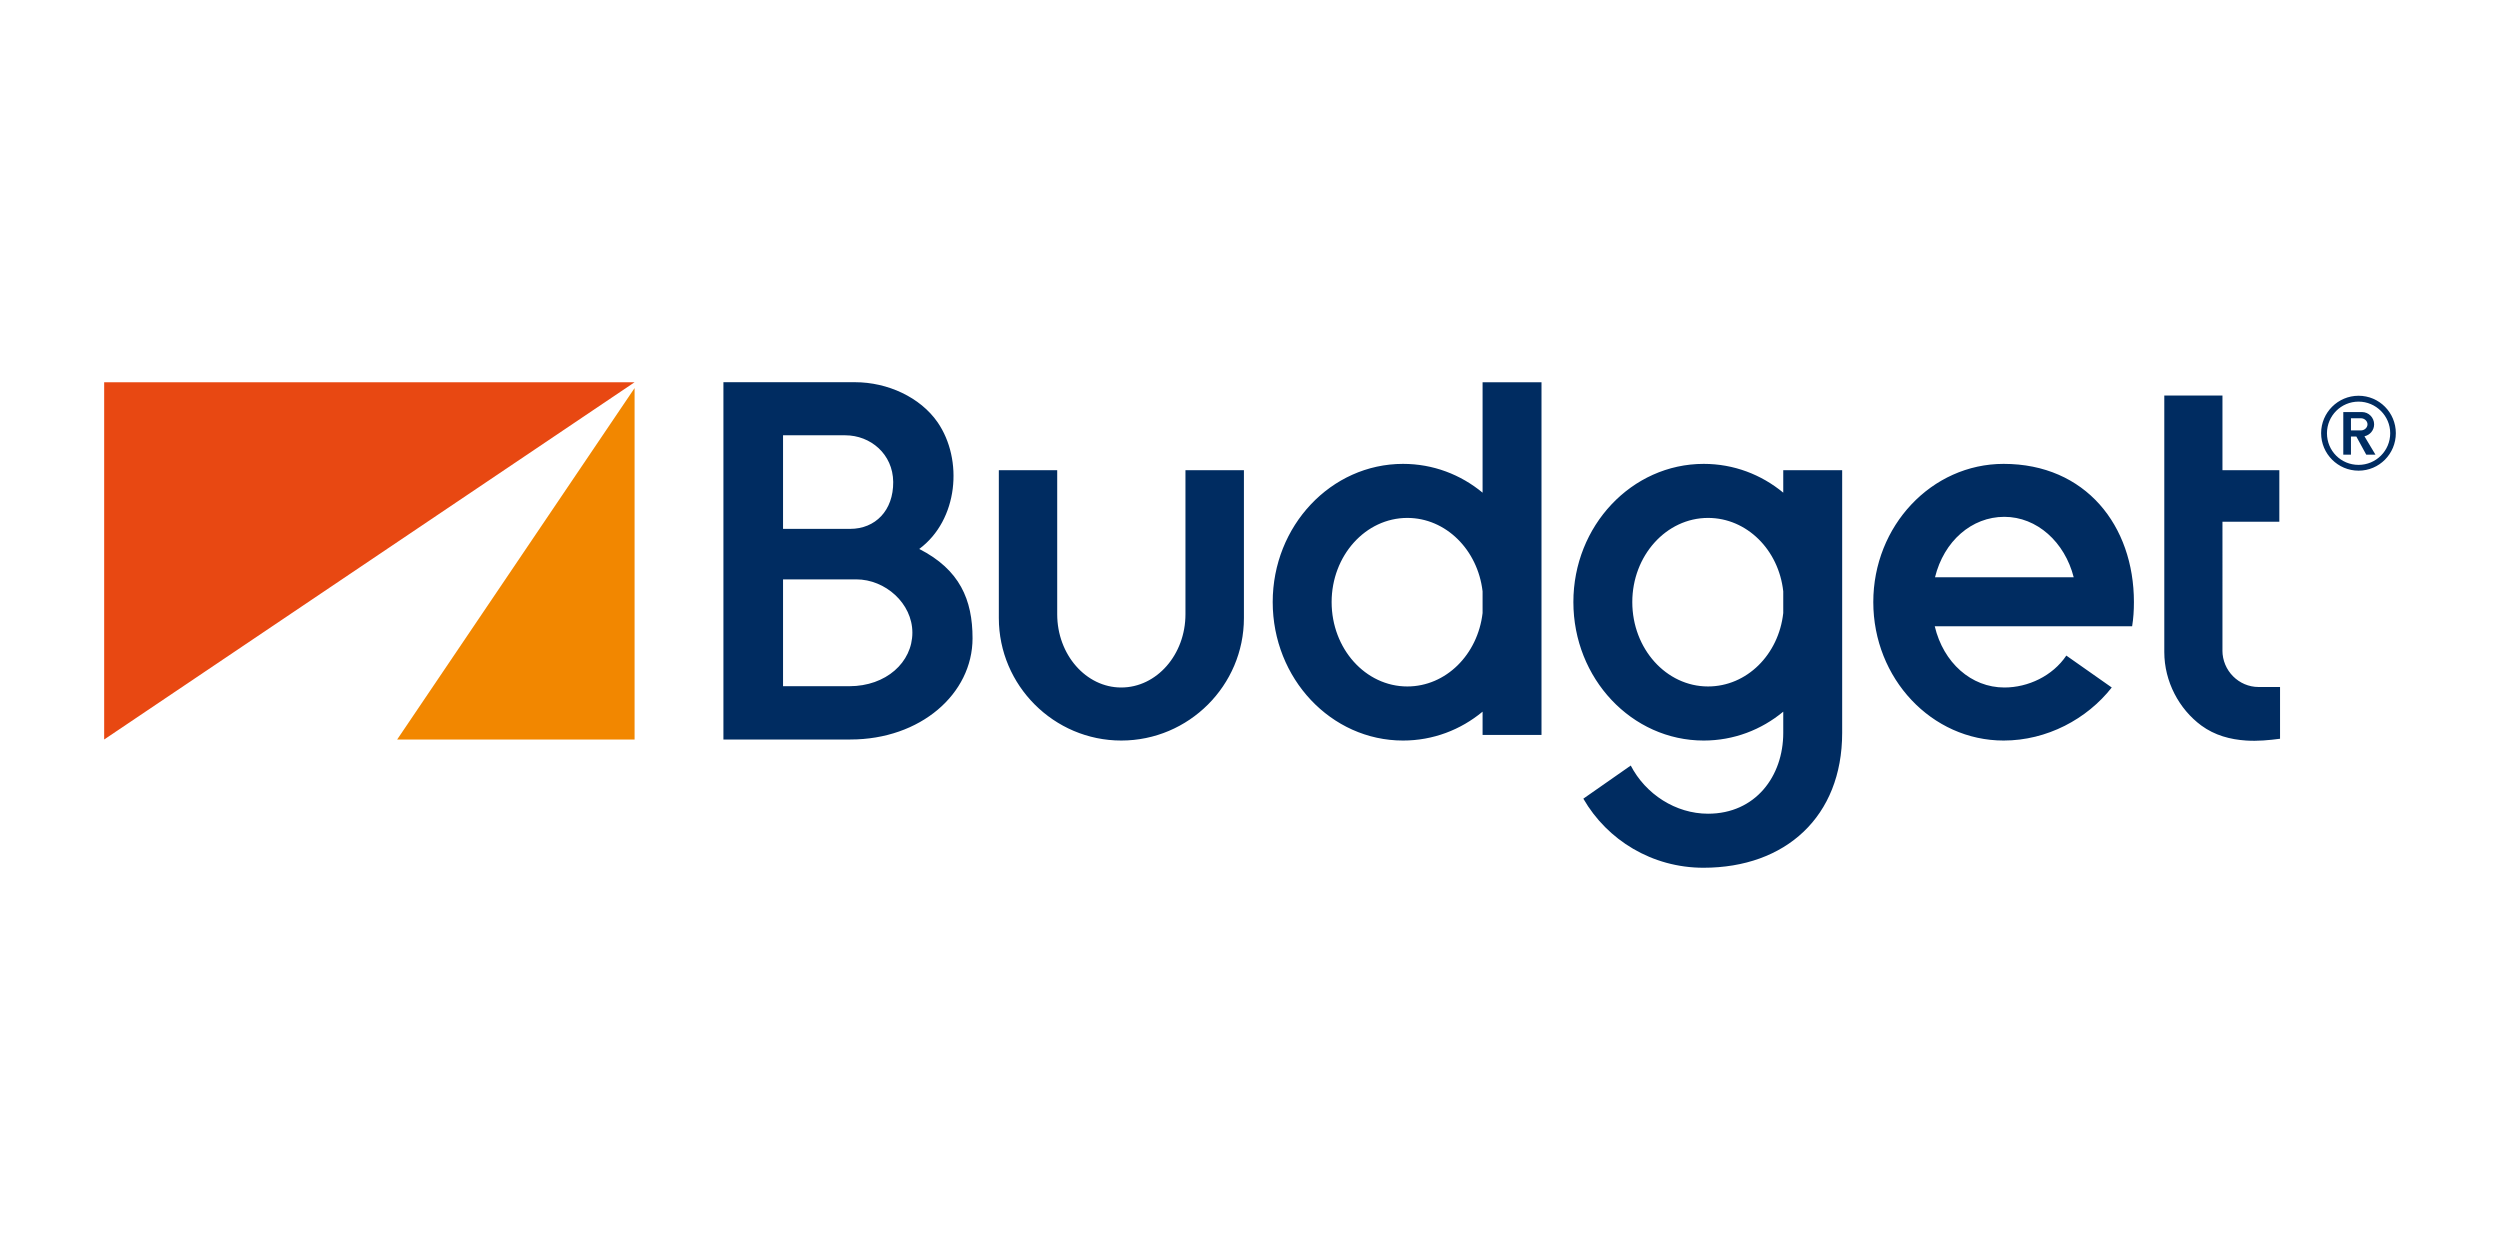 <?xml version="1.0" encoding="utf-8"?>
<!-- Generator: Adobe Illustrator 16.0.4, SVG Export Plug-In . SVG Version: 6.00 Build 0)  -->
<!DOCTYPE svg PUBLIC "-//W3C//DTD SVG 1.0//EN" "http://www.w3.org/TR/2001/REC-SVG-20010904/DTD/svg10.dtd">
<svg version="1.0" id="Layer_1" xmlns="http://www.w3.org/2000/svg" xmlns:xlink="http://www.w3.org/1999/xlink" x="0px" y="0px"
	 width="60px" height="30px" viewBox="0 0 60 30" enable-background="new 0 0 60 30" xml:space="preserve">
<g>
	<path fill-rule="evenodd" clip-rule="evenodd" fill="#E84812" d="M2.5,9.174h12.73L2.5,17.748V9.174z M2.5,9.174"/>
	<path fill-rule="evenodd" clip-rule="evenodd" fill="#F28700" d="M15.23,9.314v8.434H9.532L15.23,9.314z M15.23,9.314"/>
	<path fill-rule="evenodd" clip-rule="evenodd" fill="#002C61" d="M56.606,9.498c0.496,0,0.894,0.404,0.894,0.898
		c0,0.496-0.397,0.9-0.894,0.9s-0.899-0.404-0.899-0.9C55.707,9.902,56.11,9.498,56.606,9.498L56.606,9.498z M56.606,9.498
		L56.606,9.498z M56.606,9.639c0.416,0,0.759,0.342,0.759,0.758c0,0.424-0.343,0.76-0.759,0.76c-0.423,0-0.759-0.336-0.759-0.76
		C55.848,9.98,56.184,9.639,56.606,9.639L56.606,9.639z M56.606,9.639L56.606,9.639z M56.239,9.889h0.446
		c0.166,0,0.294,0.135,0.294,0.295c0,0.141-0.098,0.256-0.232,0.287l0.264,0.441H56.79l-0.238-0.436h-0.129v0.436h-0.184V9.889z
		 M56.239,9.889L56.239,9.889z M56.423,10.037v0.293h0.238c0.086,0,0.159-0.066,0.159-0.146s-0.073-0.146-0.159-0.146H56.423z
		 M56.423,10.037L56.423,10.037z M17.361,17.748h3.048c1.683,0,2.932-1.096,2.932-2.43c0-0.924-0.306-1.646-1.279-2.143
		c0.937-0.697,1.059-2.143,0.44-3.041c-0.416-0.6-1.199-0.961-1.982-0.961h-3.158V17.748z M17.361,17.748L17.361,17.748z
		 M18.793,16.469h1.592c0.881,0,1.512-0.574,1.512-1.285c0-0.703-0.649-1.279-1.347-1.279h-1.757V16.469z M18.793,16.469
		L18.793,16.469z M18.793,10.447h1.493c0.606,0,1.145,0.451,1.151,1.119c0.006,0.686-0.429,1.127-1.034,1.127h-1.61V10.447z
		 M18.793,10.447L18.793,10.447z M29.854,11.285v3.549c0,1.617-1.322,2.939-2.944,2.939c-1.616,0-2.938-1.322-2.938-2.939v-3.549
		h1.401v3.457c0,0.969,0.691,1.758,1.536,1.758c0.851,0,1.542-0.789,1.542-1.758v-3.457H29.854z M29.854,11.285L29.854,11.285z
		 M35.582,9.174h1.414v8.465h-1.414V17.08c-0.526,0.436-1.188,0.693-1.909,0.693c-1.727,0-3.128-1.488-3.128-3.324
		c0-1.83,1.401-3.316,3.128-3.316c0.722,0,1.383,0.256,1.909,0.691V9.174z M35.582,9.174L35.582,9.174z M35.582,14.713v-0.521
		c-0.116-0.996-0.881-1.762-1.806-1.762c-1.004,0-1.817,0.906-1.817,2.02c0,1.119,0.813,2.025,1.817,2.025
		C34.701,16.475,35.466,15.711,35.582,14.713L35.582,14.713z M35.582,14.713L35.582,14.713z M40.889,11.133
		c0.722,0,1.383,0.256,1.909,0.691v-0.539h1.414v6.305c0,2.008-1.358,3.236-3.329,3.236c-1.23,0-2.308-0.66-2.883-1.658l1.138-0.795
		c0.355,0.686,1.077,1.156,1.855,1.156c1.138,0,1.805-0.9,1.805-1.939v-0.51c-0.526,0.436-1.188,0.693-1.909,0.693
		c-1.727,0-3.128-1.488-3.128-3.324C37.761,12.619,39.162,11.133,40.889,11.133L40.889,11.133z M40.889,11.133L40.889,11.133z
		 M42.798,14.713v-0.521c-0.109-0.996-0.875-1.762-1.805-1.762c-1.004,0-1.818,0.906-1.818,2.02c0,1.119,0.814,2.025,1.818,2.025
		C41.923,16.475,42.688,15.711,42.798,14.713L42.798,14.713z M42.798,14.713L42.798,14.713z M48.104,12.404
		c0.784,0,1.451,0.607,1.665,1.451H46.44C46.654,12.986,47.321,12.404,48.104,12.404L48.104,12.404z M48.104,12.404L48.104,12.404z
		 M51.171,15.031c0.031-0.191,0.043-0.381,0.043-0.582c0-1.83-1.156-3.316-3.127-3.316c-1.727,0-3.128,1.486-3.128,3.316
		c0,1.836,1.401,3.324,3.128,3.324c1.04,0,2.001-0.516,2.595-1.273l-1.09-0.766c-0.33,0.49-0.918,0.766-1.487,0.766
		c-0.795,0-1.463-0.594-1.671-1.469H51.171z M51.171,15.031L51.171,15.031z M53.338,15.611c0,0.484,0.392,0.877,0.869,0.877h0.514
		v1.242c-0.263,0.035-0.538,0.061-0.813,0.043c-0.38-0.025-0.753-0.123-1.077-0.361c-0.532-0.393-0.888-1.053-0.888-1.764V9.492
		h1.396v1.793h1.365v1.236h-1.365V15.611z M53.338,15.611"/>
</g>
</svg>
